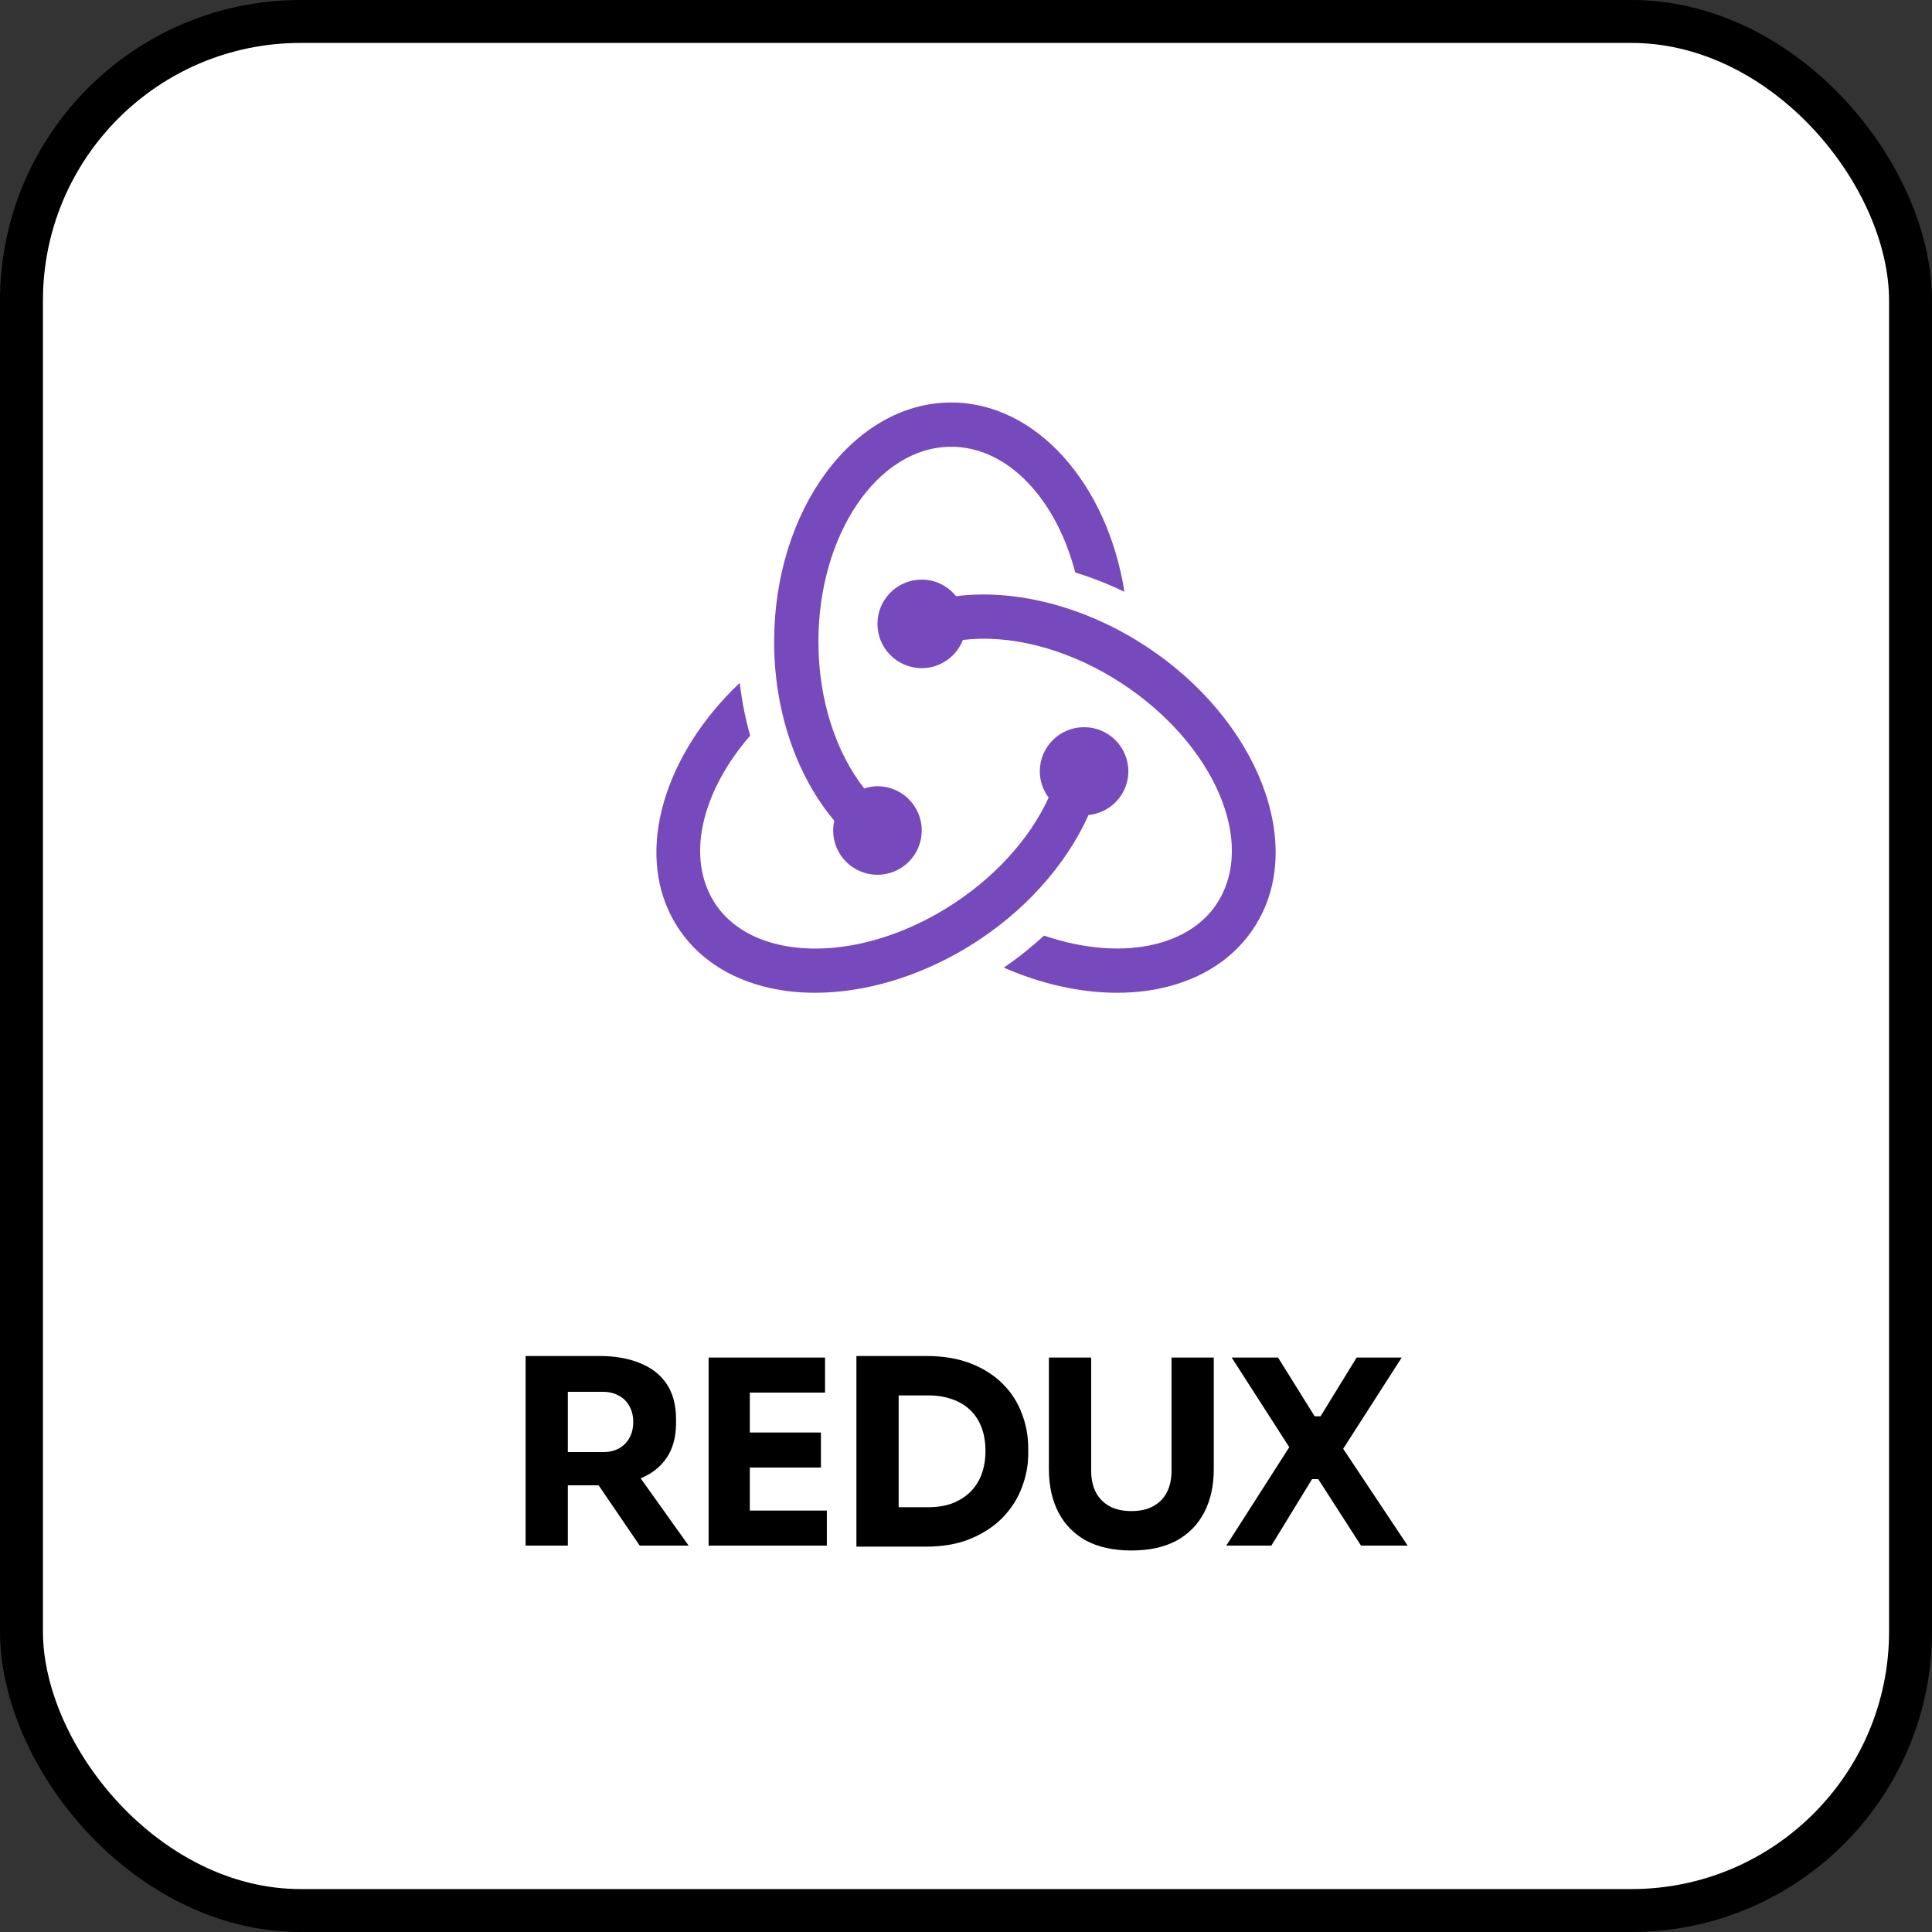 <svg width="90" height="90" viewBox="0 0 90 90" fill="none" xmlns="http://www.w3.org/2000/svg">
<rect x="0" y="0" width="90" height="90" fill="#333333" stroke="none"/>
<rect x="1" y="1" width="88" height="88" rx="13" fill="white"/>
<rect x="1" y="1" width="88" height="88" rx="13" stroke="black" stroke-width="2"/>
<path d="M44.312 18.75C39.763 18.75 36.062 23.748 36.062 29.891C36.062 33.214 37.15 36.195 38.866 38.234C38.833 38.381 38.812 38.531 38.812 38.688C38.812 39.827 39.736 40.75 40.875 40.75C42.014 40.75 42.938 39.827 42.938 38.688C42.938 37.548 42.014 36.625 40.875 36.625C40.658 36.625 40.454 36.668 40.258 36.73C38.954 35.065 38.125 32.62 38.125 29.891C38.125 24.885 40.9 20.812 44.312 20.812C46.95 20.812 49.201 23.251 50.09 26.669C50.862 26.907 51.628 27.206 52.38 27.568C51.586 22.537 48.272 18.75 44.312 18.75Z" fill="#764ABC"/>
<path d="M52.911 29.808C50.197 28.163 47.154 27.441 44.536 27.773C44.158 27.305 43.586 27 42.938 27C41.798 27 40.875 27.923 40.875 29.062C40.875 30.202 41.798 31.125 42.938 31.125C43.812 31.125 44.555 30.578 44.855 29.811C46.999 29.55 49.538 30.176 51.842 31.573C56.244 34.241 58.49 38.839 56.848 41.824C56.28 42.858 55.277 43.592 53.949 43.948C52.377 44.368 50.506 44.219 48.636 43.585C48.059 44.116 47.434 44.615 46.763 45.076C48.517 45.844 50.335 46.247 52.035 46.247C52.888 46.247 53.711 46.146 54.482 45.94C56.366 45.436 57.81 44.356 58.656 42.817C60.824 38.877 58.246 33.041 52.911 29.808Z" fill="#764ABC"/>
<path d="M52.563 35.932C52.563 34.796 51.64 33.875 50.5 33.875C49.361 33.875 48.438 34.796 48.438 35.932C48.438 36.392 48.595 36.813 48.85 37.155C47.971 39.081 46.276 40.982 43.995 42.365C41.338 43.976 38.368 44.566 36.051 43.948C34.723 43.591 33.72 42.857 33.151 41.823C31.981 39.696 32.793 36.752 34.946 34.269C34.724 33.482 34.559 32.66 34.46 31.811C30.975 35.109 29.573 39.596 31.345 42.817C32.19 44.356 33.634 45.436 35.518 45.94C36.289 46.146 37.112 46.247 37.965 46.247C40.266 46.247 42.782 45.513 45.064 44.13C47.702 42.531 49.659 40.296 50.708 37.968C51.748 37.863 52.563 36.997 52.563 35.932Z" fill="#764ABC"/>
<path d="M24.484 72V63.168H26.452V72H24.484ZM29.8 72L27.232 68.232H29.392L32.08 72H29.8ZM25.924 69.192V67.644H28.084C28.372 67.644 28.62 67.588 28.828 67.476C29.044 67.356 29.208 67.192 29.32 66.984C29.44 66.768 29.5 66.52 29.5 66.24C29.5 65.96 29.44 65.716 29.32 65.508C29.208 65.292 29.044 65.128 28.828 65.016C28.62 64.896 28.372 64.836 28.084 64.836H25.924V63.168H27.928C28.656 63.168 29.288 63.28 29.824 63.504C30.36 63.72 30.772 64.044 31.06 64.476C31.348 64.908 31.492 65.452 31.492 66.108V66.3C31.492 66.948 31.344 67.488 31.048 67.92C30.76 68.344 30.348 68.664 29.812 68.88C29.284 69.088 28.656 69.192 27.928 69.192H25.924ZM33.01 72V63.24H34.93V72H33.01ZM34.69 72V70.368H38.518V72H34.69ZM34.69 68.364V66.732H38.242V68.364H34.69ZM34.69 64.872V63.24H38.434V64.872H34.69ZM41.623 72.048V70.212H43.255C43.663 70.212 44.031 70.152 44.359 70.032C44.687 69.904 44.967 69.728 45.199 69.504C45.431 69.272 45.607 68.996 45.727 68.676C45.847 68.348 45.907 67.988 45.907 67.596C45.907 67.188 45.847 66.824 45.727 66.504C45.607 66.184 45.431 65.912 45.199 65.688C44.967 65.464 44.687 65.296 44.359 65.184C44.031 65.064 43.663 65.004 43.255 65.004H41.623V63.168H43.147C43.939 63.168 44.631 63.284 45.223 63.516C45.815 63.748 46.311 64.064 46.711 64.464C47.111 64.864 47.407 65.324 47.599 65.844C47.799 66.356 47.899 66.896 47.899 67.464V67.728C47.899 68.256 47.799 68.78 47.599 69.3C47.407 69.812 47.111 70.276 46.711 70.692C46.311 71.1 45.815 71.428 45.223 71.676C44.631 71.924 43.939 72.048 43.147 72.048H41.623ZM39.895 72.048V63.168H41.863V72.048H39.895ZM52.702 72.228C51.878 72.228 51.178 72.076 50.602 71.772C50.034 71.46 49.602 71.02 49.306 70.452C49.01 69.884 48.862 69.212 48.862 68.436V63.24H50.83V68.508C50.83 68.892 50.902 69.228 51.046 69.516C51.198 69.796 51.41 70.012 51.682 70.164C51.962 70.316 52.302 70.392 52.702 70.392C53.11 70.392 53.45 70.316 53.722 70.164C54.002 70.012 54.214 69.796 54.358 69.516C54.502 69.236 54.574 68.9 54.574 68.508V63.24H56.542V68.436C56.542 69.212 56.394 69.884 56.098 70.452C55.802 71.02 55.37 71.46 54.802 71.772C54.234 72.076 53.534 72.228 52.702 72.228ZM57.125 72L60.113 67.332L60.137 67.536L57.377 63.24H59.537L61.241 65.976H61.517L63.197 63.24H65.297L62.525 67.56L62.489 67.368L65.573 72H63.401L61.409 68.904H61.121L59.225 72H57.125Z" fill="black"/>
</svg>
